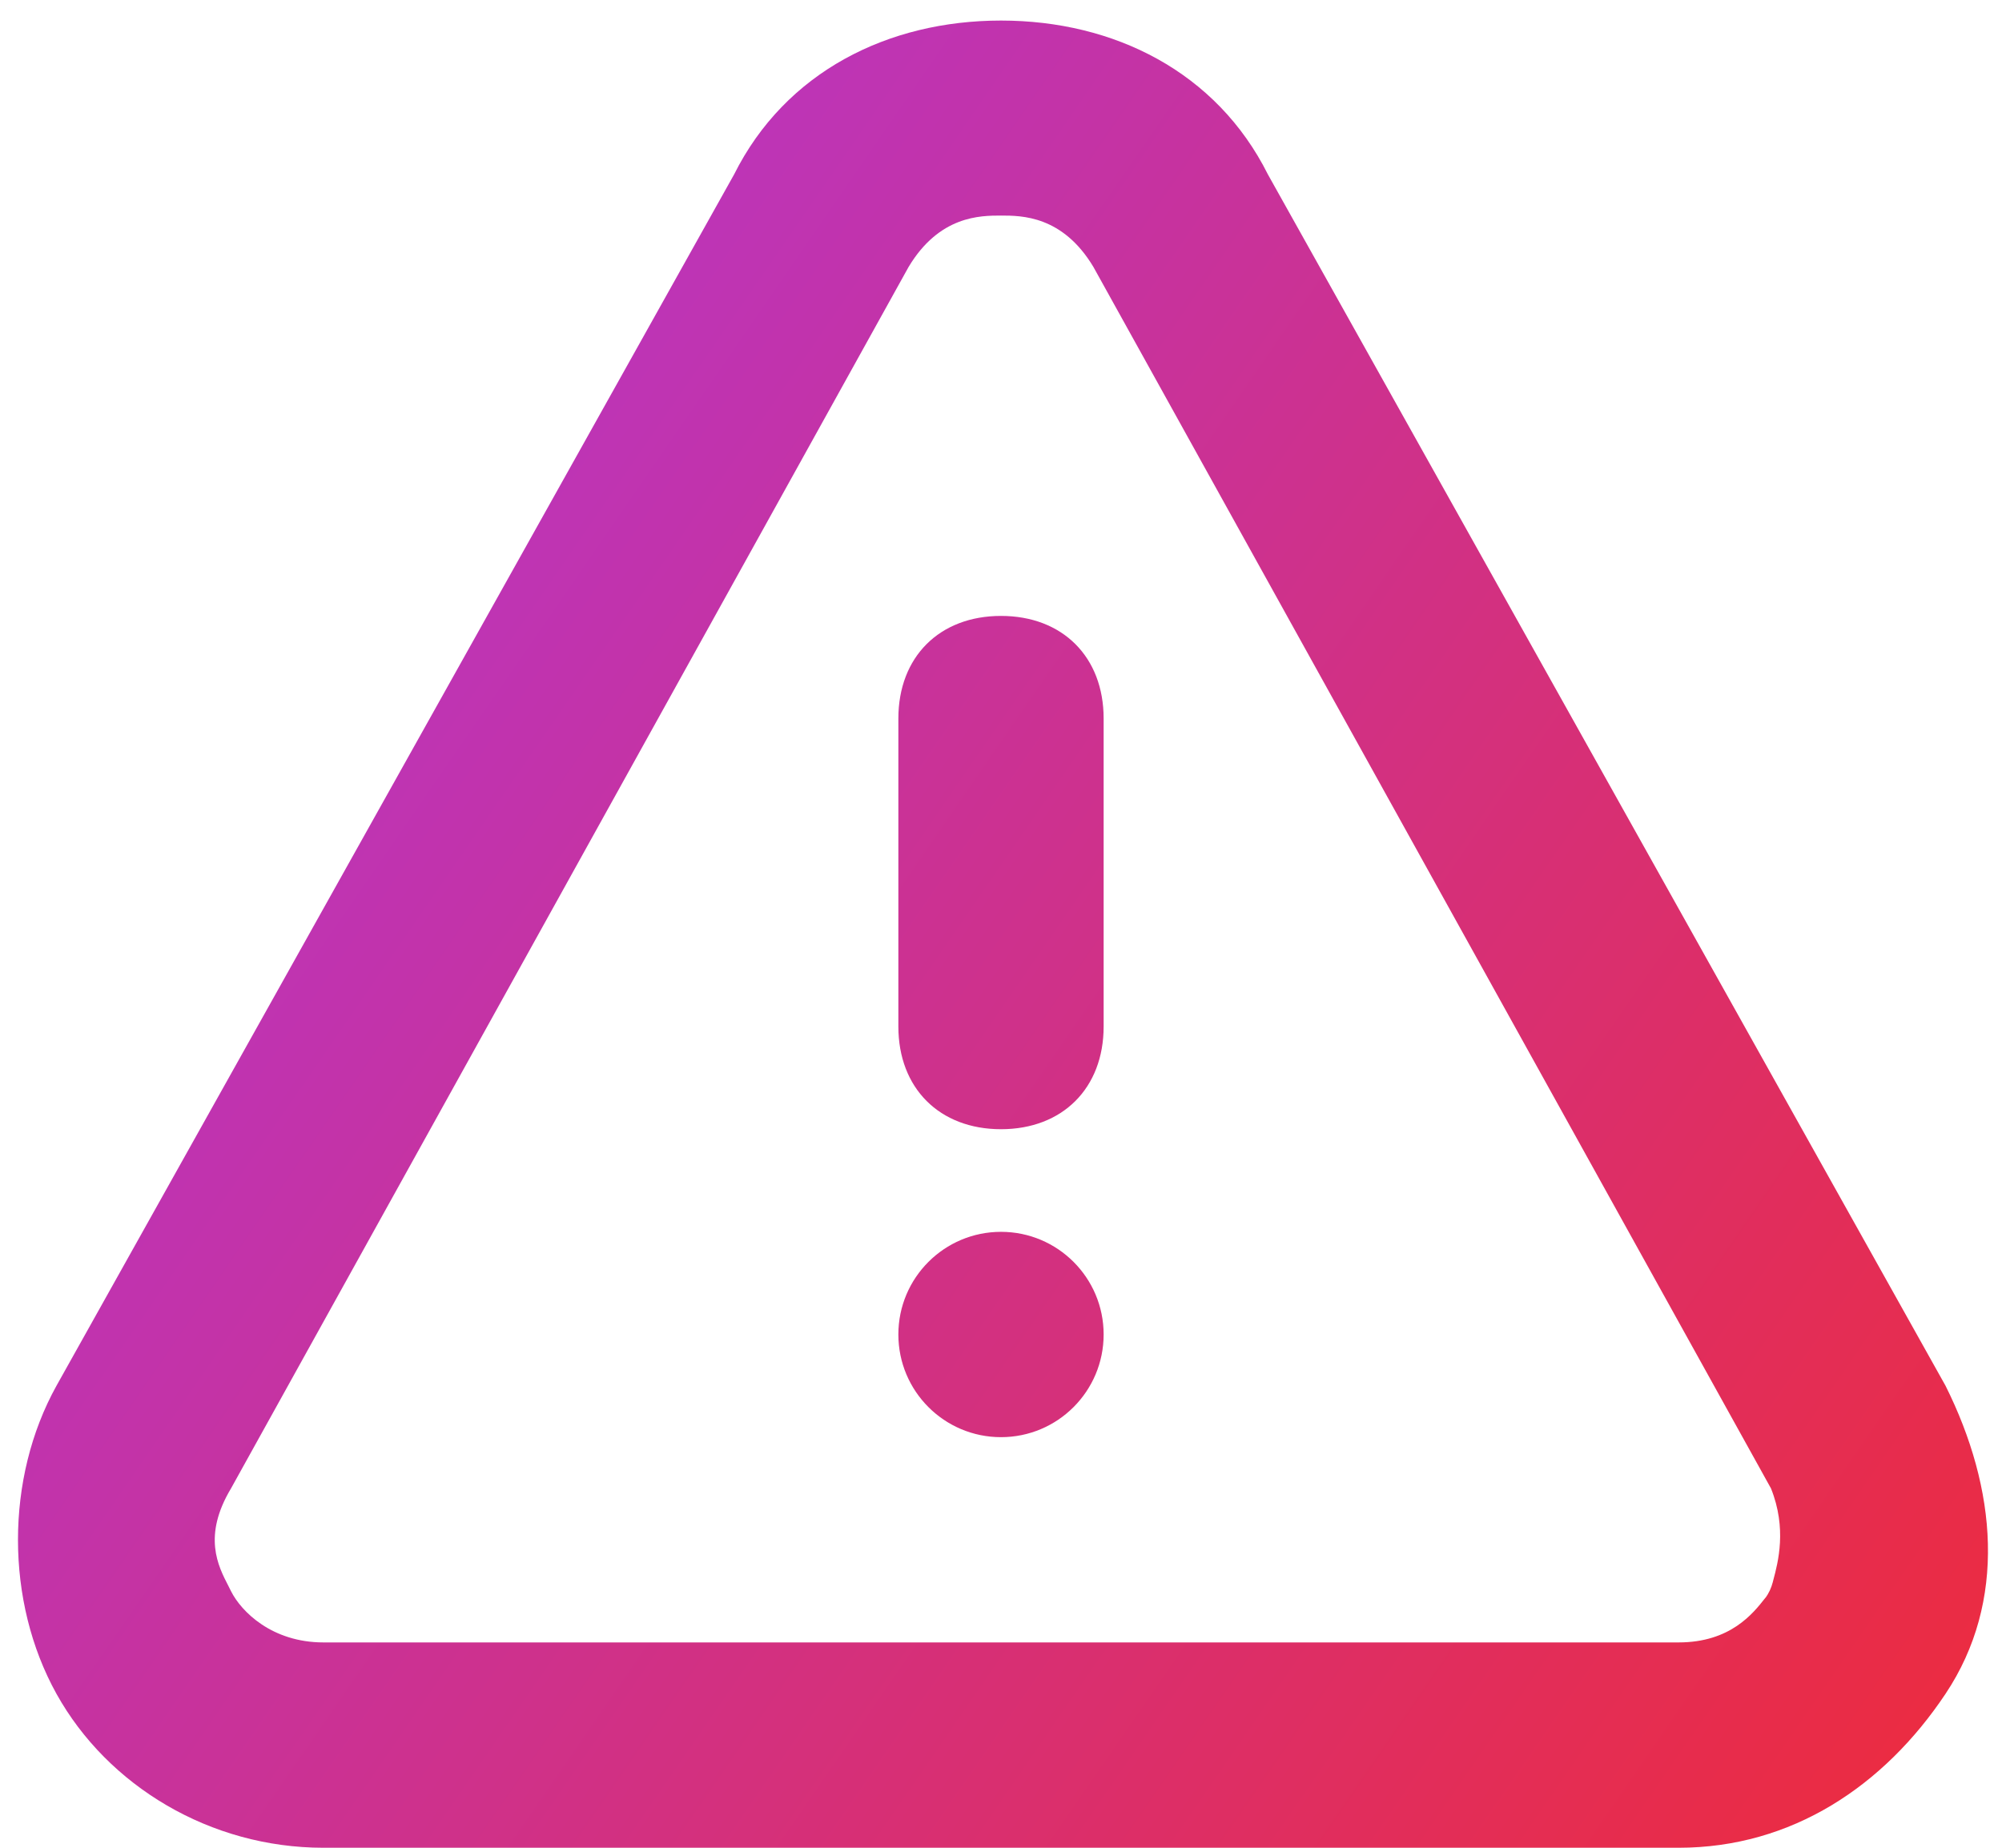<svg width="26" height="24" viewBox="0 0 26 24" fill="none" xmlns="http://www.w3.org/2000/svg">
<path fill-rule="evenodd" clip-rule="evenodd" d="M25.267 18L16.467 2.267C15.8 0.933 14.467 0.267 13 0.267C11.533 0.267 10.2 0.933 9.533 2.267L0.733 18C0.067 19.2 0.067 20.8 0.733 22C1.4 23.2 2.733 24 4.2 24H21.8C23.267 24 24.467 23.2 25.267 22C26.067 20.8 25.933 19.333 25.267 18ZM22.925 20.757L22.924 20.757C22.768 20.956 22.473 21.333 21.8 21.333H4.2C3.533 21.333 3.133 20.933 3 20.667C2.99 20.647 2.98 20.627 2.969 20.605C2.831 20.339 2.63 19.951 3 19.333L11.8 3.467C12.2 2.8 12.733 2.8 13 2.8C13.267 2.8 13.8 2.8 14.2 3.467L23 19.333C23.208 19.853 23.092 20.292 23.03 20.523C23.028 20.533 23.025 20.542 23.023 20.551C23.004 20.624 22.971 20.698 22.925 20.757ZM13 8C12.2 8 11.667 8.533 11.667 9.333V13.333C11.667 14.133 12.2 14.667 13 14.667C13.8 14.667 14.333 14.133 14.333 13.333V9.333C14.333 8.533 13.8 8 13 8ZM14.333 17.333C14.333 18.07 13.736 18.667 13 18.667C12.264 18.667 11.667 18.07 11.667 17.333C11.667 16.597 12.264 16 13 16C13.736 16 14.333 16.597 14.333 17.333Z" fill="url(#paint0_linear_1_131)"/>
<defs>
<linearGradient id="paint0_linear_1_131" x1="0.233" y1="0.267" x2="28.661" y2="19.879" gradientUnits="userSpaceOnUse">
<stop stop-color="#AD37E0"/>
<stop offset="1" stop-color="#EE2B3B"/>
</linearGradient>
</defs>
</svg>

